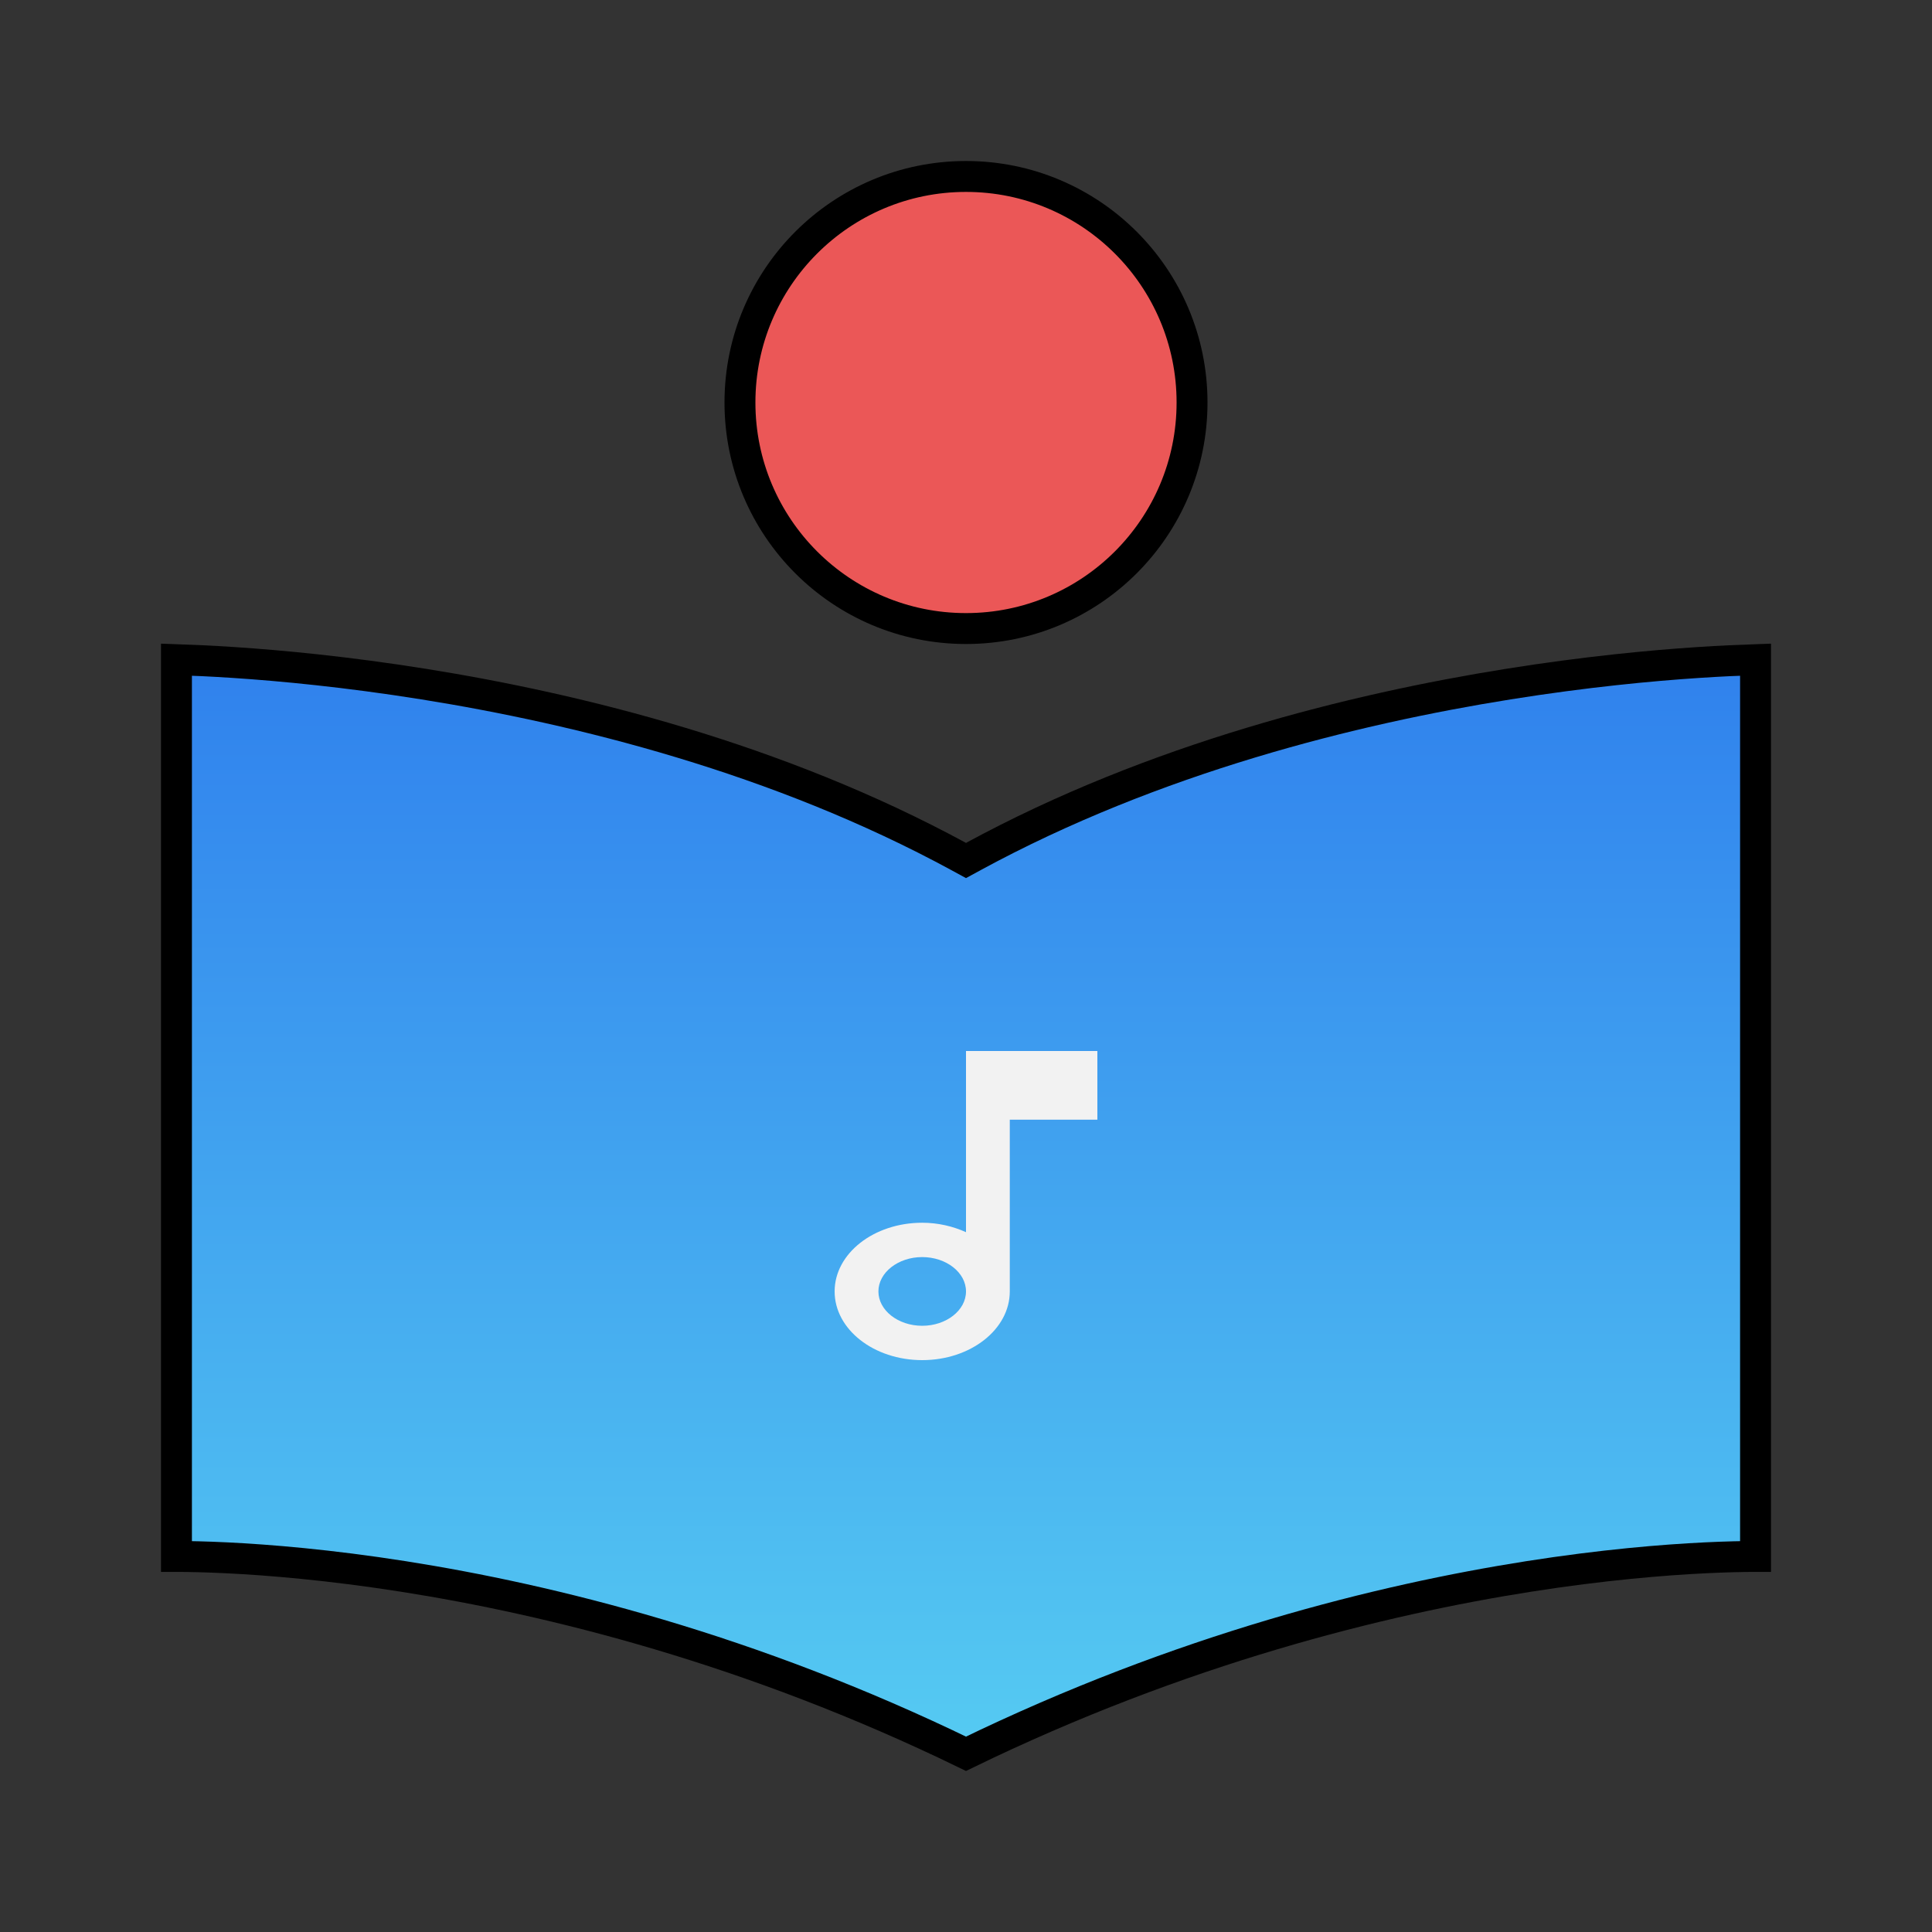 <svg width="125" height="125" viewBox="0 0 125 125" fill="none" xmlns="http://www.w3.org/2000/svg">
<rect x="0" y="0" width="125" height="125" fill="#333333" stroke="none"/>
<g id="bx:bxs-book-reader">
<path id="Vector" d="M113.583 42.684V100.702C113.553 100.702 113.522 100.702 113.491 100.702C112.764 100.704 111.699 100.724 110.336 100.79C107.611 100.923 103.691 101.244 98.892 101.998C89.396 103.492 76.448 106.682 62.5 113.47C48.552 106.682 35.604 103.492 26.108 101.998C21.309 101.244 17.389 100.923 14.664 100.79C13.301 100.724 12.236 100.704 11.509 100.702C11.477 100.702 11.447 100.702 11.417 100.702V42.684C11.492 42.687 11.57 42.689 11.653 42.691C12.465 42.716 13.655 42.766 15.159 42.866C18.167 43.065 22.427 43.464 27.422 44.263C37.422 45.862 50.321 49.055 62.022 55.415L62.5 55.675L62.978 55.415C74.679 49.055 87.578 45.862 97.579 44.263C102.574 43.464 106.833 43.065 109.841 42.866C111.345 42.766 112.535 42.716 113.347 42.691C113.43 42.689 113.509 42.687 113.583 42.684Z" fill="url(#paint0_linear_1_25)" stroke="black" stroke-width="2"/>
<path id="Vector_2" d="M77.125 26.042C77.125 34.119 70.577 40.667 62.5 40.667C54.423 40.667 47.875 34.119 47.875 26.042C47.875 17.965 54.423 11.417 62.5 11.417C70.577 11.417 77.125 17.965 77.125 26.042Z" fill="url(#paint1_linear_1_25)" stroke="black" stroke-width="2"/>
<path id="Vector_3" d="M62.5 68V79.722C61.664 79.344 60.701 79.111 59.667 79.111C56.536 79.111 54 81.1 54 83.556C54 86.011 56.536 88 59.667 88C62.797 88 65.333 86.011 65.333 83.556V72.444H71V68H62.5ZM59.667 85.778C58.108 85.778 56.833 84.778 56.833 83.556C56.833 82.333 58.108 81.333 59.667 81.333C61.225 81.333 62.5 82.333 62.5 83.556C62.5 84.778 61.225 85.778 59.667 85.778Z" fill="#F2F2F2"/>
</g>
<defs>
<linearGradient id="paint0_linear_1_25" x1="62.5" y1="41.667" x2="62.5" y2="114.583" gradientUnits="userSpaceOnUse">
<stop stop-color="#2F80ED"/>
<stop offset="1" stop-color="#56CCF2"/>
</linearGradient>
<linearGradient id="paint1_linear_1_25" x1="62.5" y1="10.417" x2="62.5" y2="41.667" gradientUnits="userSpaceOnUse">
<stop stop-color="#EB5757"/>
<stop offset="1" stop-color="#EB5757"/>
</linearGradient>
</defs>
</svg>
